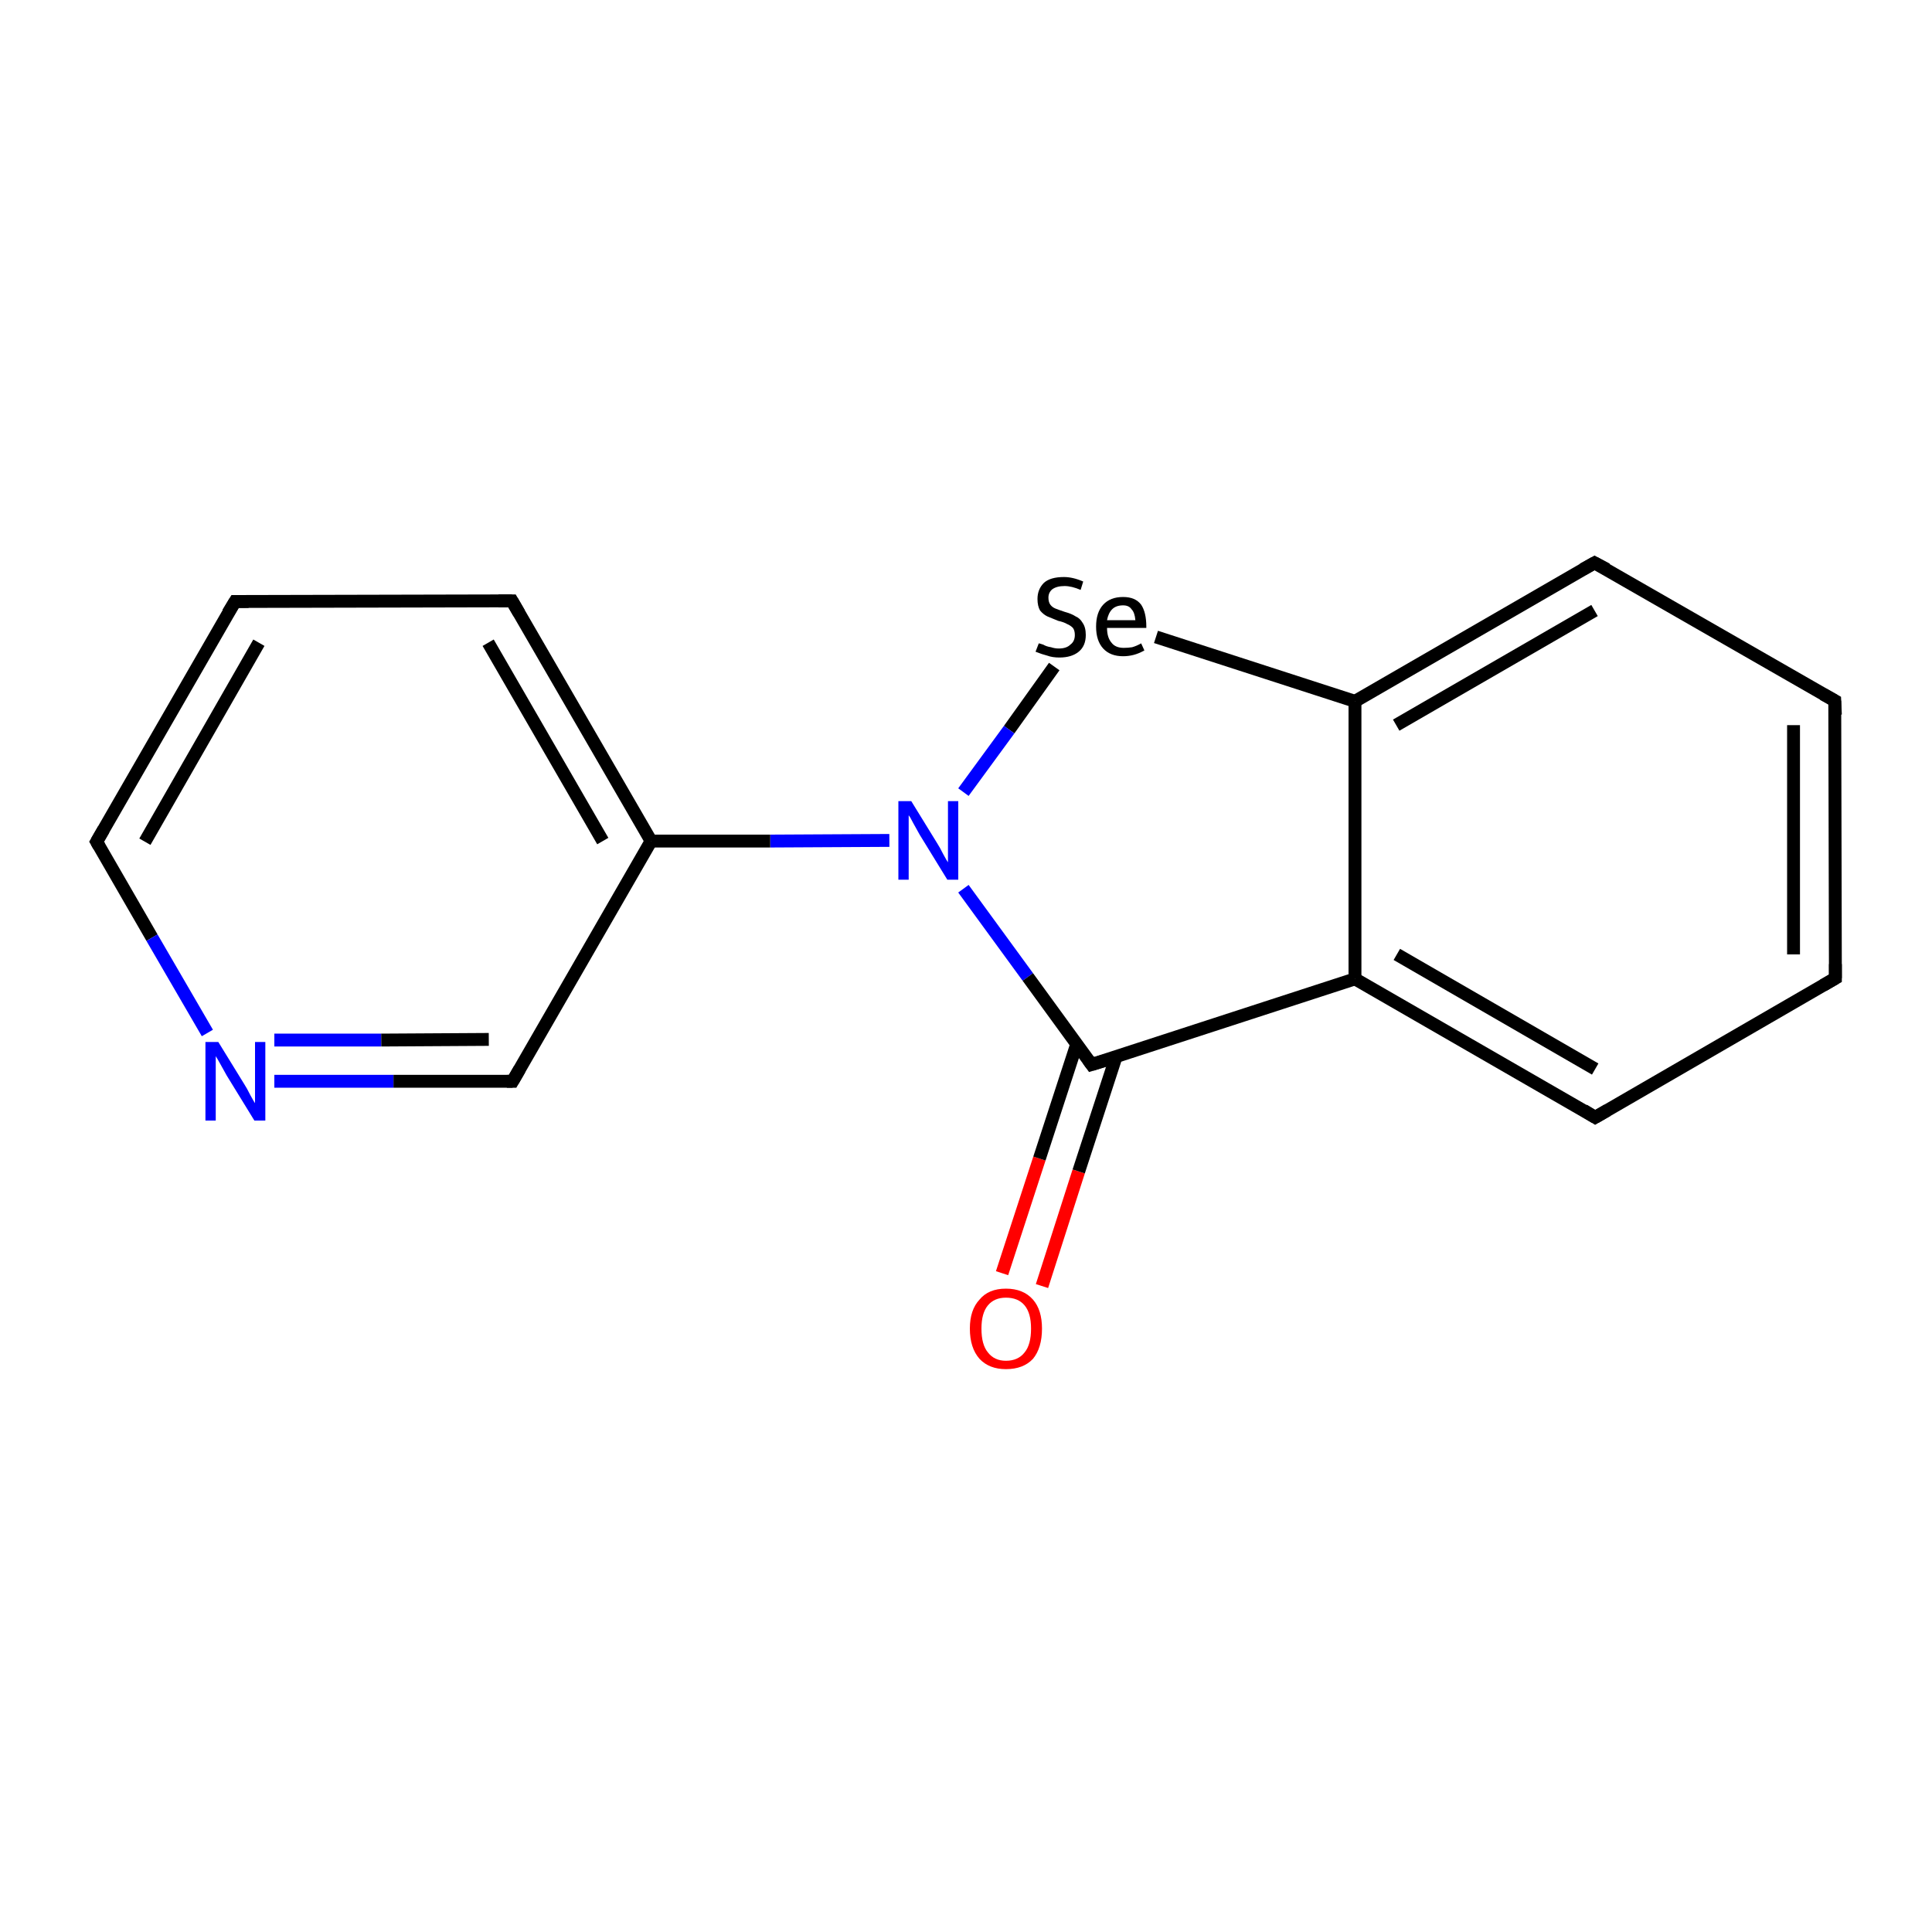 <?xml version='1.0' encoding='iso-8859-1'?>
<svg version='1.1' baseProfile='full'
              xmlns='http://www.w3.org/2000/svg'
                      xmlns:rdkit='http://www.rdkit.org/xml'
                      xmlns:xlink='http://www.w3.org/1999/xlink'
                  xml:space='preserve'
width='300px' height='300px' viewBox='0 0 300 300'>
<!-- END OF HEADER -->
<rect style='opacity:1.0;fill:#FFFFFF;stroke:none' width='300.0' height='300.0' x='0.0' y='0.0'> </rect>
<path class='bond-0 atom-0 atom-1' d='M 155.6,197.7 L 161.4,179.9' style='fill:none;fill-rule:evenodd;stroke:#FF0000;stroke-width:2.0px;stroke-linecap:butt;stroke-linejoin:miter;stroke-opacity:1' />
<path class='bond-0 atom-0 atom-1' d='M 161.4,179.9 L 167.2,162.1' style='fill:none;fill-rule:evenodd;stroke:#000000;stroke-width:2.0px;stroke-linecap:butt;stroke-linejoin:miter;stroke-opacity:1' />
<path class='bond-0 atom-0 atom-1' d='M 161.8,199.7 L 167.5,181.9' style='fill:none;fill-rule:evenodd;stroke:#FF0000;stroke-width:2.0px;stroke-linecap:butt;stroke-linejoin:miter;stroke-opacity:1' />
<path class='bond-0 atom-0 atom-1' d='M 167.5,181.9 L 173.3,164.1' style='fill:none;fill-rule:evenodd;stroke:#000000;stroke-width:2.0px;stroke-linecap:butt;stroke-linejoin:miter;stroke-opacity:1' />
<path class='bond-1 atom-1 atom-2' d='M 169.5,165.3 L 210.4,152.0' style='fill:none;fill-rule:evenodd;stroke:#000000;stroke-width:2.0px;stroke-linecap:butt;stroke-linejoin:miter;stroke-opacity:1' />
<path class='bond-2 atom-2 atom-3' d='M 210.4,152.0 L 247.7,173.5' style='fill:none;fill-rule:evenodd;stroke:#000000;stroke-width:2.0px;stroke-linecap:butt;stroke-linejoin:miter;stroke-opacity:1' />
<path class='bond-2 atom-2 atom-3' d='M 216.9,148.2 L 247.7,166.0' style='fill:none;fill-rule:evenodd;stroke:#000000;stroke-width:2.0px;stroke-linecap:butt;stroke-linejoin:miter;stroke-opacity:1' />
<path class='bond-3 atom-3 atom-4' d='M 247.7,173.5 L 285.0,151.9' style='fill:none;fill-rule:evenodd;stroke:#000000;stroke-width:2.0px;stroke-linecap:butt;stroke-linejoin:miter;stroke-opacity:1' />
<path class='bond-4 atom-4 atom-5' d='M 285.0,151.9 L 284.9,108.8' style='fill:none;fill-rule:evenodd;stroke:#000000;stroke-width:2.0px;stroke-linecap:butt;stroke-linejoin:miter;stroke-opacity:1' />
<path class='bond-4 atom-4 atom-5' d='M 278.5,148.2 L 278.5,112.6' style='fill:none;fill-rule:evenodd;stroke:#000000;stroke-width:2.0px;stroke-linecap:butt;stroke-linejoin:miter;stroke-opacity:1' />
<path class='bond-5 atom-5 atom-6' d='M 284.9,108.8 L 247.6,87.4' style='fill:none;fill-rule:evenodd;stroke:#000000;stroke-width:2.0px;stroke-linecap:butt;stroke-linejoin:miter;stroke-opacity:1' />
<path class='bond-6 atom-6 atom-7' d='M 247.6,87.4 L 210.4,108.9' style='fill:none;fill-rule:evenodd;stroke:#000000;stroke-width:2.0px;stroke-linecap:butt;stroke-linejoin:miter;stroke-opacity:1' />
<path class='bond-6 atom-6 atom-7' d='M 247.6,94.8 L 216.8,112.6' style='fill:none;fill-rule:evenodd;stroke:#000000;stroke-width:2.0px;stroke-linecap:butt;stroke-linejoin:miter;stroke-opacity:1' />
<path class='bond-7 atom-7 atom-8' d='M 210.4,108.9 L 179.5,98.9' style='fill:none;fill-rule:evenodd;stroke:#000000;stroke-width:2.0px;stroke-linecap:butt;stroke-linejoin:miter;stroke-opacity:1' />
<path class='bond-8 atom-8 atom-9' d='M 163.7,103.5 L 156.7,113.3' style='fill:none;fill-rule:evenodd;stroke:#000000;stroke-width:2.0px;stroke-linecap:butt;stroke-linejoin:miter;stroke-opacity:1' />
<path class='bond-8 atom-8 atom-9' d='M 156.7,113.3 L 149.6,123.0' style='fill:none;fill-rule:evenodd;stroke:#0000FF;stroke-width:2.0px;stroke-linecap:butt;stroke-linejoin:miter;stroke-opacity:1' />
<path class='bond-9 atom-9 atom-10' d='M 138.1,130.5 L 119.6,130.6' style='fill:none;fill-rule:evenodd;stroke:#0000FF;stroke-width:2.0px;stroke-linecap:butt;stroke-linejoin:miter;stroke-opacity:1' />
<path class='bond-9 atom-9 atom-10' d='M 119.6,130.6 L 101.1,130.6' style='fill:none;fill-rule:evenodd;stroke:#000000;stroke-width:2.0px;stroke-linecap:butt;stroke-linejoin:miter;stroke-opacity:1' />
<path class='bond-10 atom-10 atom-11' d='M 101.1,130.6 L 79.5,93.3' style='fill:none;fill-rule:evenodd;stroke:#000000;stroke-width:2.0px;stroke-linecap:butt;stroke-linejoin:miter;stroke-opacity:1' />
<path class='bond-10 atom-10 atom-11' d='M 93.6,130.6 L 75.8,99.8' style='fill:none;fill-rule:evenodd;stroke:#000000;stroke-width:2.0px;stroke-linecap:butt;stroke-linejoin:miter;stroke-opacity:1' />
<path class='bond-11 atom-11 atom-12' d='M 79.5,93.3 L 36.5,93.4' style='fill:none;fill-rule:evenodd;stroke:#000000;stroke-width:2.0px;stroke-linecap:butt;stroke-linejoin:miter;stroke-opacity:1' />
<path class='bond-12 atom-12 atom-13' d='M 36.5,93.4 L 15.0,130.7' style='fill:none;fill-rule:evenodd;stroke:#000000;stroke-width:2.0px;stroke-linecap:butt;stroke-linejoin:miter;stroke-opacity:1' />
<path class='bond-12 atom-12 atom-13' d='M 40.2,99.8 L 22.5,130.7' style='fill:none;fill-rule:evenodd;stroke:#000000;stroke-width:2.0px;stroke-linecap:butt;stroke-linejoin:miter;stroke-opacity:1' />
<path class='bond-13 atom-13 atom-14' d='M 15.0,130.7 L 23.6,145.6' style='fill:none;fill-rule:evenodd;stroke:#000000;stroke-width:2.0px;stroke-linecap:butt;stroke-linejoin:miter;stroke-opacity:1' />
<path class='bond-13 atom-13 atom-14' d='M 23.6,145.6 L 32.2,160.4' style='fill:none;fill-rule:evenodd;stroke:#0000FF;stroke-width:2.0px;stroke-linecap:butt;stroke-linejoin:miter;stroke-opacity:1' />
<path class='bond-14 atom-14 atom-15' d='M 42.6,167.9 L 61.1,167.9' style='fill:none;fill-rule:evenodd;stroke:#0000FF;stroke-width:2.0px;stroke-linecap:butt;stroke-linejoin:miter;stroke-opacity:1' />
<path class='bond-14 atom-14 atom-15' d='M 61.1,167.9 L 79.6,167.9' style='fill:none;fill-rule:evenodd;stroke:#000000;stroke-width:2.0px;stroke-linecap:butt;stroke-linejoin:miter;stroke-opacity:1' />
<path class='bond-14 atom-14 atom-15' d='M 42.6,161.5 L 59.2,161.5' style='fill:none;fill-rule:evenodd;stroke:#0000FF;stroke-width:2.0px;stroke-linecap:butt;stroke-linejoin:miter;stroke-opacity:1' />
<path class='bond-14 atom-14 atom-15' d='M 59.2,161.5 L 75.9,161.4' style='fill:none;fill-rule:evenodd;stroke:#000000;stroke-width:2.0px;stroke-linecap:butt;stroke-linejoin:miter;stroke-opacity:1' />
<path class='bond-15 atom-9 atom-1' d='M 149.6,138.0 L 159.6,151.7' style='fill:none;fill-rule:evenodd;stroke:#0000FF;stroke-width:2.0px;stroke-linecap:butt;stroke-linejoin:miter;stroke-opacity:1' />
<path class='bond-15 atom-9 atom-1' d='M 159.6,151.7 L 169.5,165.3' style='fill:none;fill-rule:evenodd;stroke:#000000;stroke-width:2.0px;stroke-linecap:butt;stroke-linejoin:miter;stroke-opacity:1' />
<path class='bond-16 atom-15 atom-10' d='M 79.6,167.9 L 101.1,130.6' style='fill:none;fill-rule:evenodd;stroke:#000000;stroke-width:2.0px;stroke-linecap:butt;stroke-linejoin:miter;stroke-opacity:1' />
<path class='bond-17 atom-7 atom-2' d='M 210.4,108.9 L 210.4,152.0' style='fill:none;fill-rule:evenodd;stroke:#000000;stroke-width:2.0px;stroke-linecap:butt;stroke-linejoin:miter;stroke-opacity:1' />
<path d='M 171.5,164.7 L 169.5,165.3 L 169.0,164.6' style='fill:none;stroke:#000000;stroke-width:2.0px;stroke-linecap:butt;stroke-linejoin:miter;stroke-miterlimit:10;stroke-opacity:1;' />
<path d='M 245.9,172.4 L 247.7,173.5 L 249.6,172.4' style='fill:none;stroke:#000000;stroke-width:2.0px;stroke-linecap:butt;stroke-linejoin:miter;stroke-miterlimit:10;stroke-opacity:1;' />
<path d='M 283.1,153.0 L 285.0,151.9 L 285.0,149.7' style='fill:none;stroke:#000000;stroke-width:2.0px;stroke-linecap:butt;stroke-linejoin:miter;stroke-miterlimit:10;stroke-opacity:1;' />
<path d='M 285.0,111.0 L 284.9,108.8 L 283.1,107.8' style='fill:none;stroke:#000000;stroke-width:2.0px;stroke-linecap:butt;stroke-linejoin:miter;stroke-miterlimit:10;stroke-opacity:1;' />
<path d='M 249.5,88.4 L 247.6,87.4 L 245.8,88.4' style='fill:none;stroke:#000000;stroke-width:2.0px;stroke-linecap:butt;stroke-linejoin:miter;stroke-miterlimit:10;stroke-opacity:1;' />
<path d='M 80.6,95.2 L 79.5,93.3 L 77.4,93.3' style='fill:none;stroke:#000000;stroke-width:2.0px;stroke-linecap:butt;stroke-linejoin:miter;stroke-miterlimit:10;stroke-opacity:1;' />
<path d='M 38.6,93.4 L 36.5,93.4 L 35.4,95.2' style='fill:none;stroke:#000000;stroke-width:2.0px;stroke-linecap:butt;stroke-linejoin:miter;stroke-miterlimit:10;stroke-opacity:1;' />
<path d='M 16.1,128.8 L 15.0,130.7 L 15.4,131.4' style='fill:none;stroke:#000000;stroke-width:2.0px;stroke-linecap:butt;stroke-linejoin:miter;stroke-miterlimit:10;stroke-opacity:1;' />
<path d='M 78.7,167.9 L 79.6,167.9 L 80.7,166.0' style='fill:none;stroke:#000000;stroke-width:2.0px;stroke-linecap:butt;stroke-linejoin:miter;stroke-miterlimit:10;stroke-opacity:1;' />
<path class='atom-0' d='M 150.6 206.3
Q 150.6 203.4, 152.1 201.8
Q 153.5 200.1, 156.2 200.1
Q 158.9 200.1, 160.4 201.8
Q 161.8 203.4, 161.8 206.3
Q 161.8 209.3, 160.4 211.0
Q 158.9 212.6, 156.2 212.6
Q 153.6 212.6, 152.1 211.0
Q 150.6 209.3, 150.6 206.3
M 156.2 211.3
Q 158.1 211.3, 159.1 210.0
Q 160.1 208.8, 160.1 206.3
Q 160.1 203.9, 159.1 202.7
Q 158.1 201.5, 156.2 201.5
Q 154.4 201.5, 153.4 202.7
Q 152.4 203.9, 152.4 206.3
Q 152.4 208.8, 153.4 210.0
Q 154.4 211.3, 156.2 211.3
' fill='#FF0000'/>
<path class='atom-8' d='M 161.3 99.9
Q 161.4 99.9, 162.0 100.1
Q 162.5 100.4, 163.2 100.5
Q 163.8 100.7, 164.4 100.7
Q 165.6 100.7, 166.2 100.1
Q 166.9 99.6, 166.9 98.6
Q 166.9 97.9, 166.6 97.5
Q 166.2 97.1, 165.7 96.9
Q 165.2 96.6, 164.3 96.4
Q 163.3 96.0, 162.6 95.7
Q 162.0 95.4, 161.5 94.8
Q 161.1 94.1, 161.1 93.0
Q 161.1 91.5, 162.1 90.5
Q 163.1 89.6, 165.2 89.6
Q 166.6 89.6, 168.2 90.3
L 167.8 91.6
Q 166.4 91.0, 165.3 91.0
Q 164.1 91.0, 163.4 91.5
Q 162.8 92.0, 162.8 92.8
Q 162.8 93.5, 163.1 93.9
Q 163.4 94.3, 163.9 94.5
Q 164.4 94.7, 165.3 95.0
Q 166.4 95.3, 167.0 95.7
Q 167.7 96.0, 168.1 96.7
Q 168.6 97.4, 168.6 98.6
Q 168.6 100.3, 167.5 101.2
Q 166.4 102.1, 164.5 102.1
Q 163.4 102.1, 162.6 101.8
Q 161.8 101.6, 160.8 101.2
L 161.3 99.9
' fill='#000000'/>
<path class='atom-8' d='M 170.2 97.3
Q 170.2 95.1, 171.3 93.9
Q 172.4 92.7, 174.4 92.7
Q 176.3 92.7, 177.2 93.9
Q 178.0 95.1, 178.0 97.3
L 178.0 97.5
L 171.9 97.5
Q 171.9 99.0, 172.6 99.8
Q 173.2 100.6, 174.5 100.6
Q 175.2 100.6, 175.8 100.5
Q 176.5 100.3, 177.2 99.9
L 177.7 101.0
Q 176.8 101.5, 176.0 101.7
Q 175.2 101.9, 174.4 101.9
Q 172.4 101.9, 171.3 100.7
Q 170.2 99.5, 170.2 97.3
M 174.4 94.0
Q 173.3 94.0, 172.7 94.6
Q 172.1 95.2, 171.9 96.3
L 176.3 96.3
Q 176.2 95.1, 175.7 94.6
Q 175.3 94.0, 174.4 94.0
' fill='#000000'/>
<path class='atom-9' d='M 141.5 124.4
L 145.5 130.9
Q 145.9 131.5, 146.5 132.7
Q 147.1 133.8, 147.2 133.9
L 147.2 124.4
L 148.8 124.4
L 148.8 136.6
L 147.1 136.6
L 142.8 129.6
Q 142.3 128.7, 141.8 127.8
Q 141.3 126.8, 141.1 126.6
L 141.1 136.6
L 139.5 136.6
L 139.5 124.4
L 141.5 124.4
' fill='#0000FF'/>
<path class='atom-14' d='M 33.9 161.8
L 37.9 168.3
Q 38.3 168.9, 38.9 170.1
Q 39.5 171.2, 39.6 171.3
L 39.6 161.8
L 41.2 161.8
L 41.2 174.0
L 39.5 174.0
L 35.2 167.0
Q 34.7 166.1, 34.2 165.2
Q 33.7 164.3, 33.5 164.0
L 33.5 174.0
L 31.9 174.0
L 31.9 161.8
L 33.9 161.8
' fill='#0000FF'/>
</svg>
